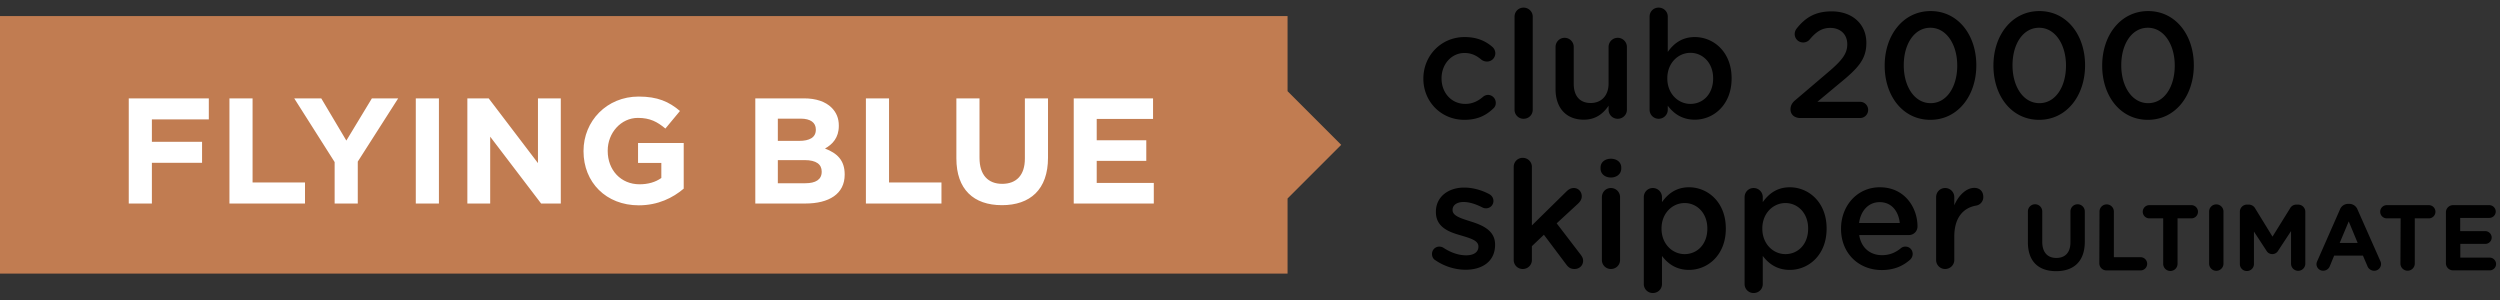 <svg height="28" viewBox="0 0 233 28" width="233" xmlns="http://www.w3.org/2000/svg"><rect x="0" y="0" width="233" height="28" fill="#333333" stroke="none"/><g fill-rule="evenodd"><path d="m0 1.5v24h120v-24zm120 17 5-5-5-5z" fill="#c17c51"/><path d="m136.48 11.168c-2.198 0-3.822-1.722-3.822-3.822v-.028c0-2.1 1.624-3.864 3.85-3.864 1.162 0 1.96.378 2.59.924a.803.803 0 0 1 .266.588.77.77 0 0 1 -.784.77.864.864 0 0 1 -.504-.168c-.434-.364-.91-.63-1.582-.63-1.232 0-2.142 1.064-2.142 2.352v.028c0 1.316.91 2.366 2.212 2.366.672 0 1.19-.266 1.652-.658a.736.736 0 0 1 .462-.182c.406 0 .728.336.728.742a.66.66 0 0 1 -.238.532c-.658.63-1.456 1.05-2.688 1.05zm4.676-.938v-8.68c0-.462.364-.84.84-.84s.854.378.854.84v8.68c0 .476-.378.84-.854.84a.834.834 0 0 1 -.84-.84zm10.472-5.852v5.852c0 .462-.378.84-.854.84a.845.845 0 0 1 -.854-.84v-.378c-.476.7-1.162 1.302-2.31 1.302-1.666 0-2.632-1.12-2.632-2.842v-3.934c0-.476.378-.854.84-.854.476 0 .854.378.854.854v3.43c0 1.148.574 1.792 1.582 1.792.98 0 1.666-.672 1.666-1.82v-3.402c0-.476.378-.854.854-.854.462 0 .854.378.854.854zm2.114 5.852v-8.68c0-.476.364-.84.84-.84s.854.364.854.84v3.29c.546-.77 1.316-1.386 2.52-1.386 1.736 0 3.43 1.372 3.43 3.836v.028c0 2.45-1.68 3.836-3.43 3.836-1.232 0-2.002-.616-2.52-1.302v.378c0 .462-.378.84-.854.84a.842.842 0 0 1 -.84-.84zm3.808-.546c1.162 0 2.114-.91 2.114-2.366v-.028c0-1.428-.966-2.366-2.114-2.366s-2.156.952-2.156 2.366v.028c0 1.414 1.008 2.366 2.156 2.366zm9.324.504c0-.336.154-.616.448-.854l3.01-2.562c1.344-1.134 1.834-1.764 1.834-2.646 0-.966-.686-1.526-1.582-1.526-.784 0-1.33.364-1.932 1.092a.788.788 0 0 1 -.602.266.783.783 0 0 1 -.784-.784c0-.182.07-.378.196-.532.798-.994 1.708-1.582 3.248-1.582 1.918 0 3.234 1.176 3.234 2.926v.028c0 1.54-.812 2.38-2.548 3.794l-2.016 1.68h3.976c.42 0 .756.336.756.756s-.336.756-.756.756h-5.558c-.532 0-.924-.308-.924-.812zm13.034.98c-2.576 0-4.256-2.24-4.256-5.04v-.028c0-2.8 1.708-5.068 4.284-5.068 2.562 0 4.256 2.24 4.256 5.04v.028c0 2.8-1.708 5.068-4.284 5.068zm.028-1.554c1.526 0 2.478-1.568 2.478-3.486v-.028c0-1.932-.994-3.514-2.506-3.514s-2.478 1.54-2.478 3.486v.028c0 1.932.98 3.514 2.506 3.514zm10.108 1.554c-2.576 0-4.256-2.24-4.256-5.04v-.028c0-2.8 1.708-5.068 4.284-5.068 2.562 0 4.256 2.24 4.256 5.04v.028c0 2.8-1.708 5.068-4.284 5.068zm.028-1.554c1.526 0 2.478-1.568 2.478-3.486v-.028c0-1.932-.994-3.514-2.506-3.514s-2.478 1.54-2.478 3.486v.028c0 1.932.98 3.514 2.506 3.514zm10.108 1.554c-2.576 0-4.256-2.24-4.256-5.04v-.028c0-2.8 1.708-5.068 4.284-5.068 2.562 0 4.256 2.24 4.256 5.04v.028c0 2.8-1.708 5.068-4.284 5.068zm.028-1.554c1.526 0 2.478-1.568 2.478-3.486v-.028c0-1.932-.994-3.514-2.506-3.514s-2.478 1.54-2.478 3.486v.028c0 1.932.98 3.514 2.506 3.514z"/><path d="m12 18.968v-9.8h7.462v1.96h-5.306v2.086h4.676v1.96h-4.676v3.794zm9.384 0v-9.8h2.156v7.84h4.886v1.96zm9.804 0v-3.864l-3.766-5.936h2.52l2.338 3.934 2.38-3.934h2.45l-3.766 5.894v3.906zm7.564 0v-9.8h2.156v9.8zm4.806 0v-9.8h1.988l4.592 6.034v-6.034h2.128v9.8h-1.834l-4.746-6.23v6.23zm15.978.168c-3.052 0-5.152-2.142-5.152-5.04v-.028c0-2.786 2.17-5.068 5.138-5.068 1.764 0 2.828.476 3.85 1.344l-1.358 1.638c-.756-.63-1.428-.994-2.562-.994-1.568 0-2.814 1.386-2.814 3.052v.028c0 1.792 1.232 3.108 2.968 3.108.784 0 1.484-.196 2.03-.588v-1.4h-2.17v-1.862h4.256v4.256c-1.008.854-2.394 1.554-4.186 1.554zm10.858-.168v-9.8h4.55c1.12 0 2.002.308 2.562.868.448.448.672.994.672 1.666v.028c0 1.106-.588 1.722-1.288 2.114 1.134.434 1.834 1.092 1.834 2.408v.028c0 1.792-1.456 2.688-3.668 2.688zm2.1-5.838h1.988c.952 0 1.554-.308 1.554-1.036v-.028c0-.644-.504-1.008-1.414-1.008h-2.128zm0 3.948h2.562c.952 0 1.526-.336 1.526-1.064v-.028c0-.658-.49-1.064-1.596-1.064h-2.492zm8.208 1.89v-9.8h2.156v7.84h4.886v1.96zm12.674.154c-2.632 0-4.242-1.47-4.242-4.354v-5.6h2.156v5.544c0 1.596.798 2.422 2.114 2.422s2.114-.798 2.114-2.352v-5.614h2.156v5.53c0 2.968-1.666 4.424-4.298 4.424zm6.696-.154v-9.8h7.392v1.918h-5.25v1.988h4.62v1.918h-4.62v2.058h5.32v1.918z" fill="#fff"/><path d="m189 22.58v-2.874a.669.669 0 1 1 1.338 0v2.828c0 .993.497 1.506 1.313 1.506.817 0 1.314-.496 1.314-1.46v-2.874a.669.669 0 0 1 1.338 0v2.82c0 1.843-1.034 2.746-2.672 2.746s-2.631-.9-2.631-2.693zm6.674-2.862a.669.669 0 1 1 1.338 0v4.253h2.463a.616.616 0 1 1 0 1.231h-3.149a.665.665 0 0 1 -.669-.669zm5.935.633h-1.289a.616.616 0 0 1 0-1.232h3.916a.616.616 0 1 1 0 1.232h-1.289v4.235a.669.669 0 0 1 -1.338 0zm4.28-.633a.669.669 0 0 1 1.339 0v4.852a.669.669 0 0 1 -1.338 0v-4.852zm2.866.021a.665.665 0 0 1 .669-.67h.148a.685.685 0 0 1 .607.35l1.617 2.635 1.642-2.643a.657.657 0 0 1 .6-.341h.147a.665.665 0 0 1 .67.669v4.835a.665.665 0 1 1 -1.33 0v-3.037l-1.191 1.81a.628.628 0 0 1 -1.112 0l-1.154-1.765v3.025a.653.653 0 0 1 -.66.652.644.644 0 0 1 -.653-.652zm7.216 4.589 2.11-4.798a.82.82 0 0 1 .783-.53h.078a.82.82 0 0 1 .78.53l2.122 4.79a.653.653 0 0 1 .07.27.636.636 0 0 1 -.636.645.681.681 0 0 1 -.645-.46l-.41-.956h-2.68l-.41 1.001a.657.657 0 0 1 -.617.41.616.616 0 0 1 -.62-.627.71.71 0 0 1 .075-.275zm3.763-1.687-.833-2.007-.841 2.007zm4.006-2.29h-1.289a.616.616 0 1 1 0-1.232h3.916a.616.616 0 1 1 0 1.232h-1.31v4.235a.669.669 0 0 1 -1.337 0zm4.22 4.17v-4.75a.665.665 0 0 1 .669-.652h3.374c.33.002.597.27.599.6a.595.595 0 0 1 -.6.59h-2.712v1.232h2.335c.33.002.597.27.6.6a.595.595 0 0 1 -.6.59h-2.323v1.277h2.733c.33.002.597.269.6.599a.595.595 0 0 1 -.6.59h-3.406a.665.665 0 0 1 -.67-.676z" fill-rule="nonzero"/><path d="m136.598 25.14c-.938 0-1.96-.294-2.814-.882-.182-.098-.322-.308-.322-.588 0-.378.294-.686.686-.686a.74.74 0 0 1 .364.098c.714.476 1.456.714 2.128.714.728 0 1.148-.308 1.148-.798v-.028c0-.574-.784-.77-1.652-1.036-1.092-.308-2.31-.756-2.31-2.17v-.028c0-1.4 1.162-2.254 2.632-2.254.784 0 1.61.224 2.324.602.238.126.406.35.406.644a.682.682 0 0 1 -.7.686.665.665 0 0 1 -.336-.084c-.602-.308-1.218-.504-1.736-.504-.658 0-1.036.308-1.036.728v.028c0 .546.798.77 1.666 1.05 1.078.336 2.296.826 2.296 2.156v.028c0 1.554-1.204 2.324-2.744 2.324zm4.48-.91v-8.68c0-.462.364-.84.84-.84s.854.378.854.84v5.46l3.178-3.122c.224-.224.434-.364.728-.364.448 0 .742.364.742.77 0 .28-.14.49-.378.714l-1.96 1.806 2.24 2.926c.154.21.224.364.224.56 0 .462-.364.77-.798.77-.336 0-.532-.112-.742-.378l-2.114-2.814-1.12 1.064v1.288c0 .476-.378.84-.854.84a.834.834 0 0 1 -.84-.84zm8.092-8.526v-.084c0-.504.42-.826.966-.826s.966.322.966.826v.084c0 .504-.42.84-.966.84s-.966-.336-.966-.84zm.126 8.526v-5.852c0-.476.364-.854.84-.854s.854.378.854.854v5.852c0 .476-.378.84-.854.84a.834.834 0 0 1 -.84-.84zm3.906 2.24v-8.092c0-.476.364-.854.84-.854s.854.378.854.854v.462c.546-.77 1.316-1.386 2.52-1.386 1.736 0 3.43 1.372 3.43 3.836v.028c0 2.45-1.68 3.836-3.43 3.836-1.232 0-2.002-.616-2.52-1.302v2.618c0 .476-.378.84-.854.84a.834.834 0 0 1 -.84-.84zm3.808-2.786c1.162 0 2.114-.91 2.114-2.366v-.028c0-1.428-.966-2.366-2.114-2.366s-2.156.952-2.156 2.366v.028c0 1.414 1.008 2.366 2.156 2.366zm5.586 2.786v-8.092c0-.476.364-.854.84-.854s.854.378.854.854v.462c.546-.77 1.316-1.386 2.52-1.386 1.736 0 3.43 1.372 3.43 3.836v.028c0 2.45-1.68 3.836-3.43 3.836-1.232 0-2.002-.616-2.52-1.302v2.618c0 .476-.378.84-.854.84a.834.834 0 0 1 -.84-.84zm3.808-2.786c1.162 0 2.114-.91 2.114-2.366v-.028c0-1.428-.966-2.366-2.114-2.366s-2.156.952-2.156 2.366v.028c0 1.414 1.008 2.366 2.156 2.366zm6.86-2.898h3.794c-.112-1.092-.756-1.946-1.876-1.946-1.036 0-1.764.798-1.918 1.946zm4.774 3.402c-.672.602-1.512.98-2.66.98-2.142 0-3.794-1.554-3.794-3.836v-.028c0-2.114 1.498-3.85 3.612-3.85 2.352 0 3.514 1.932 3.514 3.64a.792.792 0 0 1 -.798.812h-4.634c.182 1.204 1.036 1.876 2.128 1.876.714 0 1.274-.252 1.75-.644a.63.63 0 0 1 .434-.154c.378 0 .672.294.672.686a.74.74 0 0 1 -.224.518zm2.408.042v-5.852c0-.476.364-.854.84-.854s.854.378.854.854v.756c.392-.924 1.12-1.624 1.862-1.624.532 0 .84.35.84.84a.795.795 0 0 1 -.672.812c-1.204.21-2.03 1.134-2.03 2.884v2.184c0 .462-.378.84-.854.84a.834.834 0 0 1 -.84-.84z"/></g></svg>